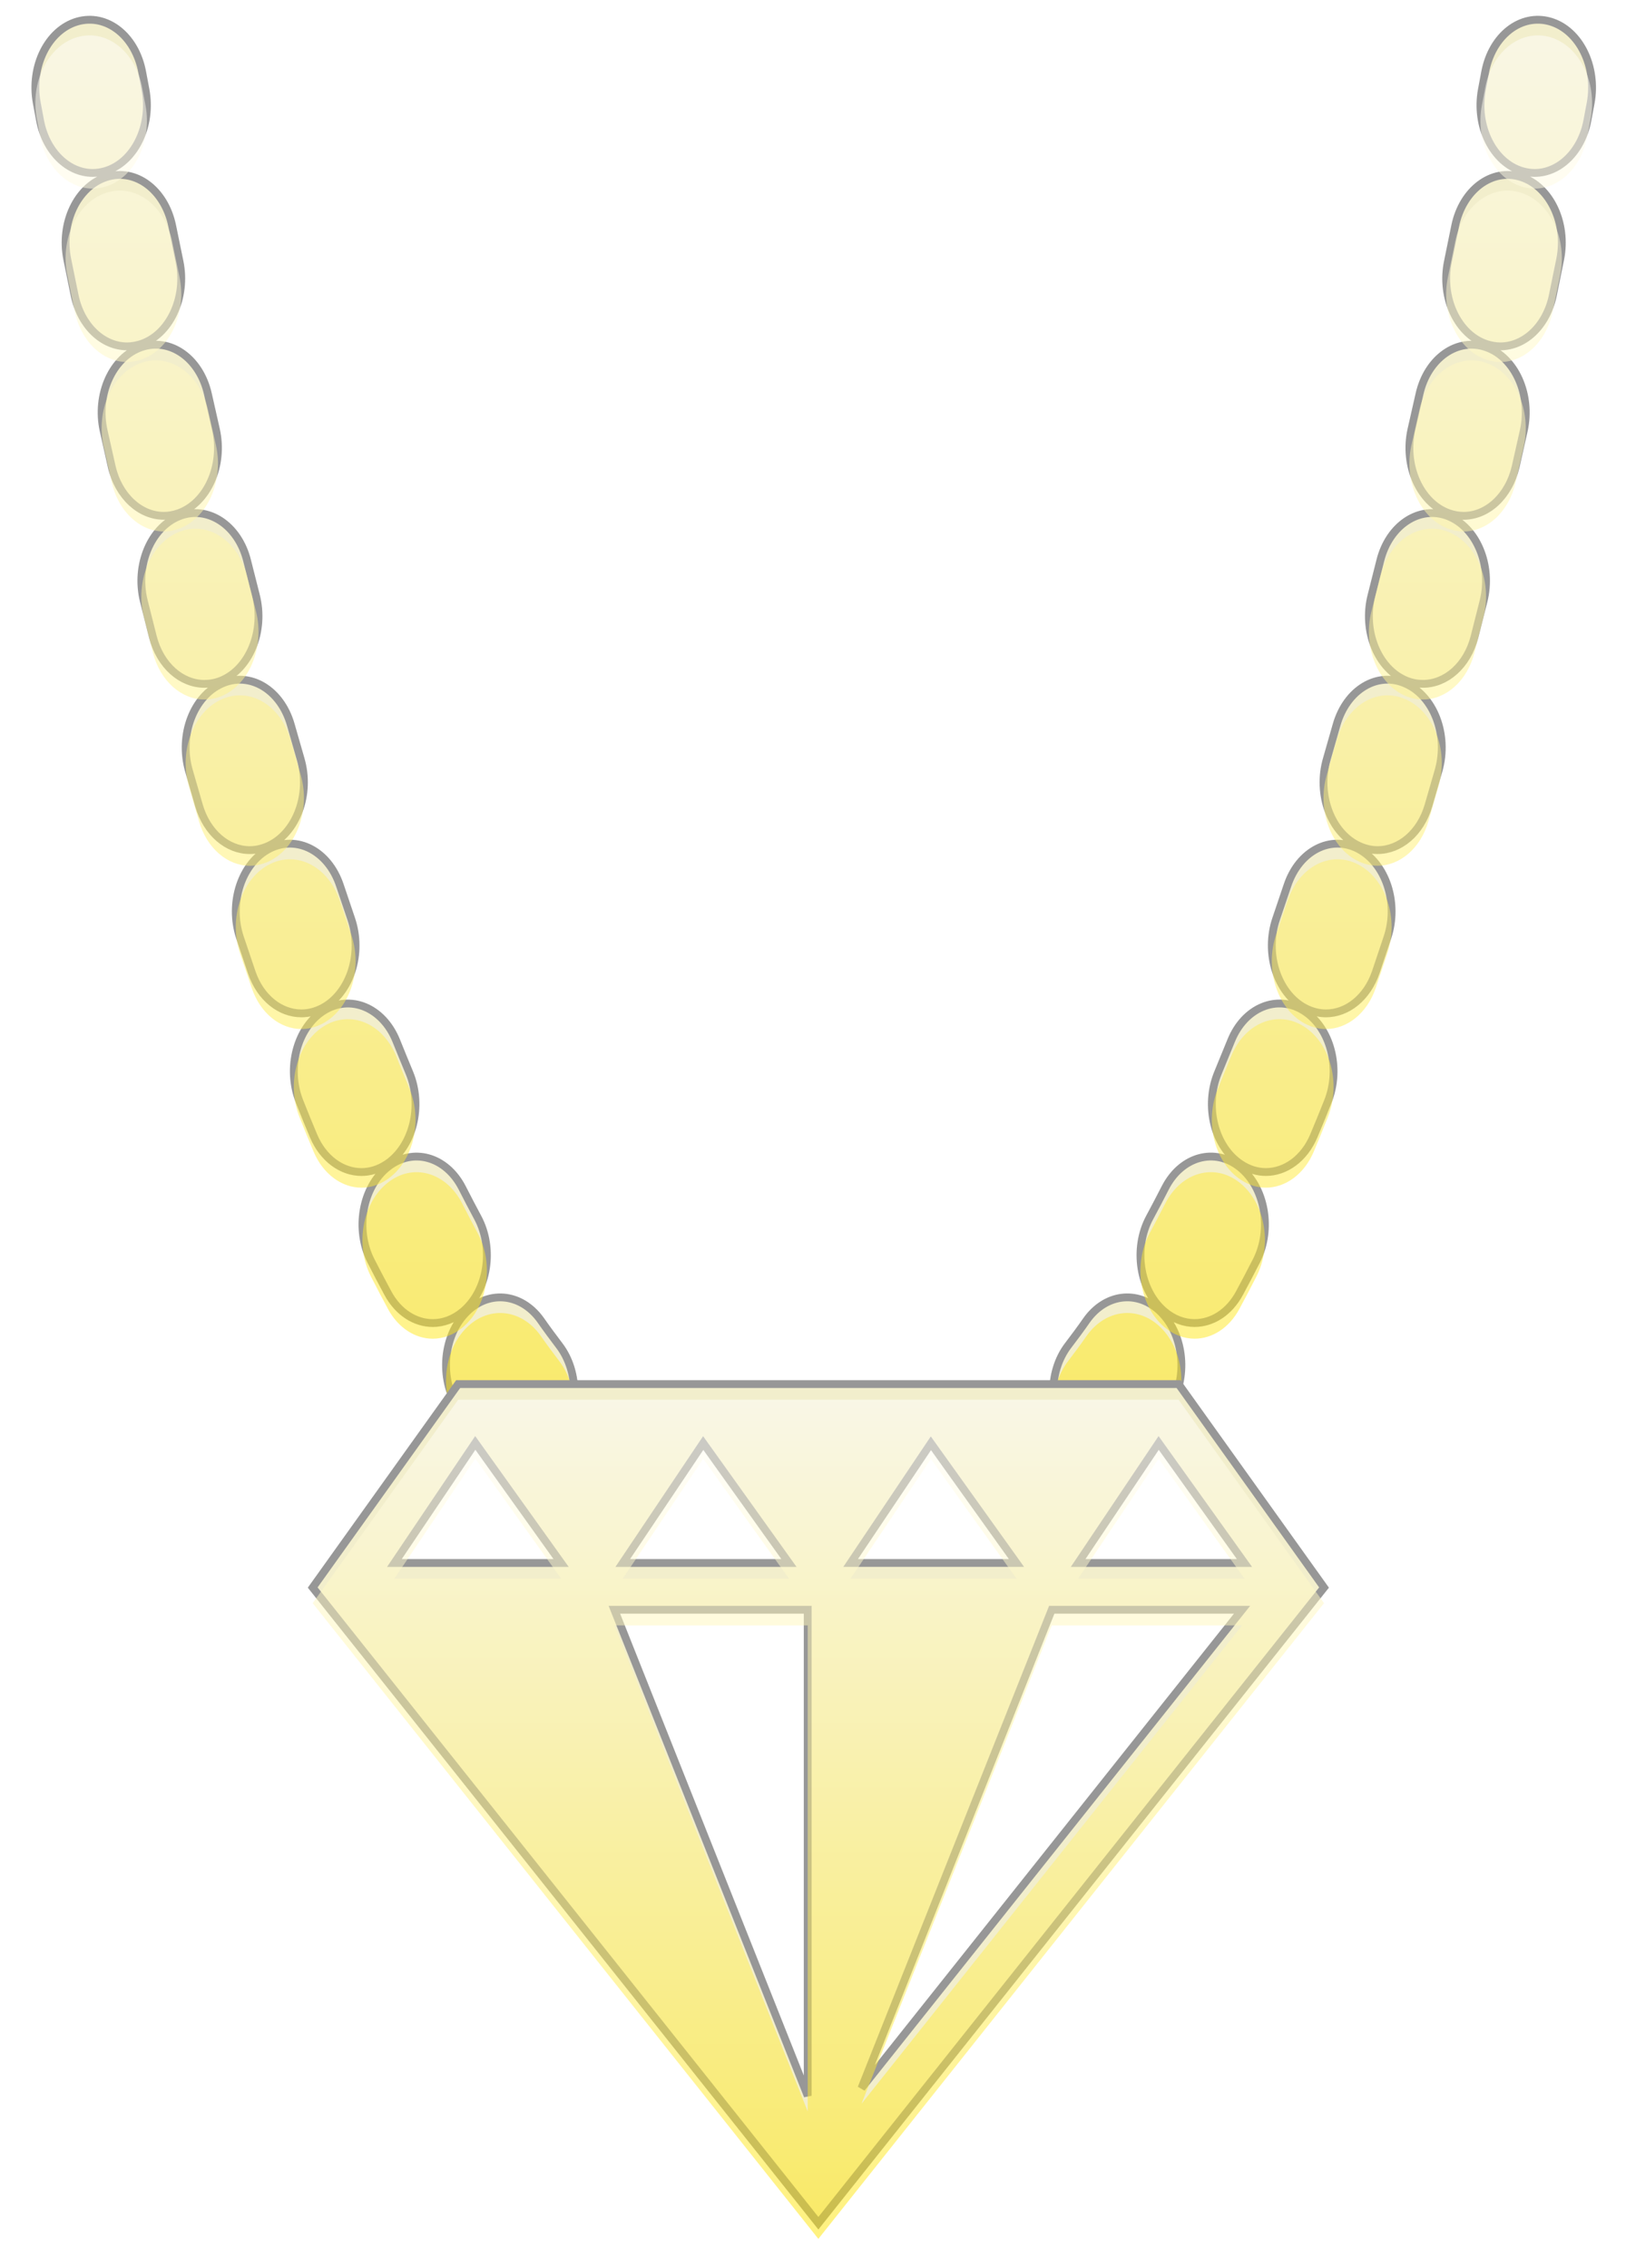 <?xml version="1.0" encoding="UTF-8" standalone="no"?>
<svg width="208px" height="290px" viewBox="0 0 208 290" version="1.1" xmlns="http://www.w3.org/2000/svg" xmlns:xlink="http://www.w3.org/1999/xlink" xmlns:sketch="http://www.bohemiancoding.com/sketch/ns">
    <!-- Generator: Sketch 3.2.2 (9983) - http://www.bohemiancoding.com/sketch -->
    <title>trapnecklace</title>
    <desc>Created with Sketch.</desc>
    <defs>
        <linearGradient x1="50%" y1="0%" x2="50%" y2="100%" id="linearGradient-1">
            <stop stop-color="#FFFFFF" stop-opacity="0.5" offset="0%"></stop>
            <stop stop-color="#FFE500" stop-opacity="0.5" offset="100%"></stop>
        </linearGradient>
        <filter x="-50%" y="-50%" width="200%" height="200%" filterUnits="objectBoundingBox" id="filter-2">
            <feOffset dx="0" dy="2" in="SourceAlpha" result="shadowOffsetOuter1"></feOffset>
            <feGaussianBlur stdDeviation="2" in="shadowOffsetOuter1" result="shadowBlurOuter1"></feGaussianBlur>
            <feColorMatrix values="0 0 0 0 0   0 0 0 0 0   0 0 0 0 0  0 0 0 0.35 0" in="shadowBlurOuter1" type="matrix" result="shadowMatrixOuter1"></feColorMatrix>
            <feMerge>
                <feMergeNode in="shadowMatrixOuter1"></feMergeNode>
                <feMergeNode in="SourceGraphic"></feMergeNode>
            </feMerge>
        </filter>
        <filter x="-50%" y="-50%" width="200%" height="200%" filterUnits="objectBoundingBox" id="filter-3">
            <feOffset dx="0" dy="2" in="SourceAlpha" result="shadowOffsetOuter1"></feOffset>
            <feGaussianBlur stdDeviation="2" in="shadowOffsetOuter1" result="shadowBlurOuter1"></feGaussianBlur>
            <feColorMatrix values="0 0 0 0 0   0 0 0 0 0   0 0 0 0 0  0 0 0 0.35 0" in="shadowBlurOuter1" type="matrix" result="shadowMatrixOuter1"></feColorMatrix>
            <feMerge>
                <feMergeNode in="shadowMatrixOuter1"></feMergeNode>
                <feMergeNode in="SourceGraphic"></feMergeNode>
            </feMerge>
        </filter>
    </defs>
    <g id="Page-1" stroke="none" stroke-width="1" fill="none" fill-rule="evenodd" sketch:type="MSPage">
        <g id="trapnecklace" sketch:type="MSLayerGroup" transform="translate(3, 1)">
            <g id="Page-1" sketch:type="MSShapeGroup">
                <g id="Artboard-1">
                    <g id="noun_24632_cc">
                        <g id="Shape">
                            <g id="path-2-link" stroke="#979797" fill="#F2EECC">
                                <path d="M63.534,185.722 C61.723,185.722 59.906,184.831 58.544,183.055 C57.62,181.846 56.692,180.597 55.795,179.308 C53.253,175.725 53.533,170.25 56.403,167.081 C59.274,163.911 63.64,164.256 66.18,167.844 C66.949,168.949 67.737,170.004 68.523,171.042 C71.178,174.493 71.099,179.979 68.338,183.289 C66.999,184.913 65.262,185.722 63.534,185.722 L63.534,185.722 L63.534,185.722 Z M52.362,168.196 C50.148,168.196 47.955,166.858 46.617,164.367 C45.887,163.017 45.163,161.636 44.442,160.223 C42.398,156.196 43.349,150.832 46.577,148.262 C49.796,145.685 54.071,146.882 56.136,150.924 C56.784,152.203 57.442,153.454 58.105,154.693 C60.239,158.654 59.405,164.035 56.224,166.714 C55.041,167.71 53.7,168.196 52.362,168.196 L52.362,168.196 L52.362,168.196 Z M43.242,148.883 C40.742,148.883 38.332,147.175 37.098,144.232 C36.505,142.812 35.905,141.369 35.328,139.897 C33.609,135.621 34.981,130.414 38.396,128.258 C41.805,126.106 45.974,127.834 47.696,132.107 C48.254,133.49 48.805,134.849 49.366,136.189 C51.135,140.436 49.818,145.675 46.435,147.89 C45.414,148.558 44.321,148.883 43.242,148.883 L43.242,148.883 L43.242,148.883 Z M35.558,128.594 C32.871,128.594 30.313,126.625 29.196,123.335 L27.694,118.885 C26.226,114.467 27.898,109.39 31.435,107.552 C34.965,105.715 39.013,107.815 40.483,112.233 L41.927,116.509 C43.429,120.906 41.807,125.994 38.293,127.884 C37.397,128.36 36.467,128.594 35.558,128.594 L35.558,128.594 L35.558,128.594 Z M28.951,107.716 C26.128,107.716 23.473,105.523 22.452,102.01 L21.148,97.493 C19.873,92.974 21.762,88.03 25.356,86.433 C28.957,84.809 32.919,87.186 34.201,91.693 L35.458,96.07 C36.771,100.57 34.919,105.543 31.327,107.18 C30.541,107.532 29.749,107.716 28.951,107.716 L28.951,107.716 L28.951,107.716 Z M23.142,86.453 C20.222,86.453 17.493,84.119 16.554,80.442 L15.401,75.873 C14.256,71.304 16.286,66.45 19.937,65.007 C23.555,63.584 27.473,66.124 28.61,70.693 L29.737,75.143 C30.904,79.692 28.909,84.586 25.267,86.049 C24.563,86.332 23.84,86.453 23.142,86.453 L23.142,86.453 L23.142,86.453 Z M17.952,64.965 C14.94,64.965 12.155,62.467 11.289,58.668 L10.26,54.089 C9.229,49.488 11.361,44.695 15.055,43.404 C18.738,42.115 22.56,44.787 23.599,49.396 L24.62,53.915 C25.66,58.526 23.525,63.318 19.851,64.627 C19.215,64.853 18.582,64.965 17.952,64.965 L17.952,64.965 L17.952,64.965 Z M13.25,43.295 C10.168,43.295 7.362,40.697 6.55,36.797 L5.608,32.176 C4.659,27.537 6.897,22.824 10.607,21.645 C14.325,20.448 18.088,23.271 19.029,27.902 L19.963,32.441 C20.92,37.072 18.696,41.815 14.998,43.012 C14.405,43.193 13.829,43.295 13.25,43.295 L13.25,43.295 L13.25,43.295 Z M10.446,20.885 C14.17,19.797 16.48,15.147 15.612,10.476 L15.191,8.231 C14.325,3.57 10.639,0.665 6.875,1.753 C3.149,2.84 0.839,7.489 1.704,12.162 L2.127,14.417 C2.873,18.407 5.722,21.118 8.86,21.118 C9.388,21.118 9.909,21.036 10.446,20.885 L10.446,20.885 L10.446,20.885 Z M133.848,183.286 C131.091,179.976 131.004,174.491 133.651,171.04 C134.441,170.002 135.235,168.946 135.997,167.841 C138.54,164.256 142.91,163.908 145.783,167.079 C148.651,170.245 148.921,175.72 146.399,179.306 C145.482,180.594 144.556,181.841 143.643,183.053 C142.268,184.828 140.457,185.72 138.64,185.72 C136.918,185.722 135.179,184.913 133.848,183.286 L133.848,183.286 L133.848,183.286 Z M145.954,166.712 C142.773,164.032 141.935,158.651 144.071,154.691 C144.746,153.452 145.392,152.2 146.05,150.922 C148.107,146.879 152.388,145.682 155.601,148.26 C158.831,150.83 159.776,156.193 157.734,160.221 C157.011,161.634 156.287,163.014 155.557,164.365 C154.217,166.856 152.037,168.194 149.814,168.194 C148.478,168.196 147.139,167.71 145.954,166.712 L145.954,166.712 L145.954,166.712 Z M155.749,147.887 C152.348,145.672 151.039,140.433 152.808,136.187 C153.365,134.849 153.92,133.488 154.48,132.105 C156.196,127.831 160.379,126.103 163.78,128.256 C167.201,130.409 168.571,135.618 166.85,139.894 C166.269,141.367 165.675,142.809 165.078,144.23 C163.842,147.175 161.432,148.88 158.93,148.88 C157.855,148.883 156.764,148.558 155.749,147.887 L155.749,147.887 L155.749,147.887 Z M163.891,127.884 C160.379,125.994 158.747,120.906 160.247,116.509 L161.693,112.233 C163.163,107.815 167.213,105.715 170.738,107.552 C174.276,109.39 175.96,114.467 174.482,118.885 L172.99,123.335 C171.863,126.622 169.303,128.594 166.618,128.594 C165.711,128.594 164.785,128.36 163.891,127.884 L163.891,127.884 L163.891,127.884 Z M170.857,107.177 C167.261,105.543 165.413,100.567 166.728,96.068 L167.979,91.69 C169.267,87.183 173.215,84.807 176.818,86.431 C180.43,88.028 182.305,92.971 181.039,97.491 L179.734,102.007 C178.711,105.523 176.05,107.713 173.225,107.713 C172.435,107.716 171.625,107.532 170.857,107.177 L170.857,107.177 L170.857,107.177 Z M176.915,86.046 C173.275,84.584 171.27,79.689 172.445,75.14 L173.568,70.691 C174.709,66.122 178.619,63.582 182.243,65.004 C185.894,66.447 187.922,71.301 186.777,75.87 L185.623,80.439 C184.683,84.117 181.958,86.451 179.038,86.451 C178.336,86.453 177.613,86.332 176.915,86.046 L176.915,86.046 L176.915,86.046 Z M182.329,64.629 C178.653,63.321 176.516,58.526 177.554,53.917 L178.579,49.398 C179.618,44.79 183.444,42.118 187.121,43.407 C190.817,44.698 192.947,49.49 191.918,54.091 L190.889,58.67 C190.015,62.469 187.242,64.967 184.222,64.967 C183.602,64.965 182.971,64.853 182.329,64.629 L182.329,64.629 L182.329,64.629 Z M187.19,43.012 C183.48,41.815 181.256,37.072 182.221,32.441 L183.147,27.902 C184.091,23.271 187.863,20.448 191.575,21.645 C195.277,22.824 197.517,27.537 196.578,32.176 L195.634,36.797 C194.826,40.695 192.01,43.295 188.928,43.295 C188.355,43.295 187.775,43.193 187.19,43.012 L187.19,43.012 L187.19,43.012 Z M193.312,21.118 C196.462,21.118 199.309,18.407 200.057,14.417 L200.482,12.162 C201.339,7.489 199.033,2.84 195.309,1.753 C191.535,0.665 187.853,3.57 186.983,8.231 L186.562,10.476 C185.694,15.147 188.012,19.797 191.732,20.885 C192.265,21.036 192.798,21.118 193.312,21.118 L193.312,21.118 L193.312,21.118 Z" id="path-2"></path>
                            </g>
                            <g id="path-2-link" transform="translate(1, 1)" filter="url(#filter-2)" fill="url(#linearGradient-1)">
                                <path d="M62.534,184.722 C60.723,184.722 58.906,183.831 57.544,182.055 C56.62,180.846 55.692,179.597 54.795,178.308 C52.253,174.725 52.533,169.25 55.403,166.081 C58.274,162.911 62.64,163.256 65.18,166.844 C65.949,167.949 66.737,169.004 67.523,170.042 C70.178,173.493 70.099,178.979 67.338,182.289 C65.999,183.913 64.262,184.722 62.534,184.722 L62.534,184.722 L62.534,184.722 Z M51.362,167.196 C49.148,167.196 46.955,165.858 45.617,163.367 C44.887,162.017 44.163,160.636 43.442,159.223 C41.398,155.196 42.349,149.832 45.577,147.262 C48.796,144.685 53.071,145.882 55.136,149.924 C55.784,151.203 56.442,152.454 57.105,153.693 C59.239,157.654 58.405,163.035 55.224,165.714 C54.041,166.71 52.7,167.196 51.362,167.196 L51.362,167.196 L51.362,167.196 Z M42.242,147.883 C39.742,147.883 37.332,146.175 36.098,143.232 C35.505,141.812 34.905,140.369 34.328,138.897 C32.609,134.621 33.981,129.414 37.396,127.258 C40.805,125.106 44.974,126.834 46.696,131.107 C47.254,132.49 47.805,133.849 48.366,135.189 C50.135,139.436 48.818,144.675 45.435,146.89 C44.414,147.558 43.321,147.883 42.242,147.883 L42.242,147.883 L42.242,147.883 Z M34.558,127.594 C31.871,127.594 29.313,125.625 28.196,122.335 L26.694,117.885 C25.226,113.467 26.898,108.39 30.435,106.552 C33.965,104.715 38.013,106.815 39.483,111.233 L40.927,115.509 C42.429,119.906 40.807,124.994 37.293,126.884 C36.397,127.36 35.467,127.594 34.558,127.594 L34.558,127.594 L34.558,127.594 Z M27.951,106.716 C25.128,106.716 22.473,104.523 21.452,101.01 L20.148,96.493 C18.873,91.974 20.762,87.03 24.356,85.433 C27.957,83.809 31.919,86.186 33.201,90.693 L34.458,95.07 C35.771,99.57 33.919,104.543 30.327,106.18 C29.541,106.532 28.749,106.716 27.951,106.716 L27.951,106.716 L27.951,106.716 Z M22.142,85.453 C19.222,85.453 16.493,83.119 15.554,79.442 L14.401,74.873 C13.256,70.304 15.286,65.45 18.937,64.007 C22.555,62.584 26.473,65.124 27.61,69.693 L28.737,74.143 C29.904,78.692 27.909,83.586 24.267,85.049 C23.563,85.332 22.84,85.453 22.142,85.453 L22.142,85.453 L22.142,85.453 Z M16.952,63.965 C13.94,63.965 11.155,61.467 10.289,57.668 L9.26,53.089 C8.229,48.488 10.361,43.695 14.055,42.404 C17.738,41.115 21.56,43.787 22.599,48.396 L23.62,52.915 C24.66,57.526 22.525,62.318 18.851,63.627 C18.215,63.853 17.582,63.965 16.952,63.965 L16.952,63.965 L16.952,63.965 Z M12.25,42.295 C9.168,42.295 6.362,39.697 5.55,35.797 L4.608,31.176 C3.659,26.537 5.897,21.824 9.607,20.645 C13.325,19.448 17.088,22.271 18.029,26.902 L18.963,31.441 C19.92,36.072 17.696,40.815 13.998,42.012 C13.405,42.193 12.829,42.295 12.25,42.295 L12.25,42.295 L12.25,42.295 Z M9.446,19.885 C13.17,18.797 15.48,14.147 14.612,9.476 L14.191,7.231 C13.325,2.57 9.639,-0.335 5.875,0.753 C2.149,1.84 -0.161,6.489 0.704,11.162 L1.127,13.417 C1.873,17.407 4.722,20.118 7.86,20.118 C8.388,20.118 8.909,20.036 9.446,19.885 L9.446,19.885 L9.446,19.885 Z M132.848,182.286 C130.091,178.976 130.004,173.491 132.651,170.04 C133.441,169.002 134.235,167.946 134.997,166.841 C137.54,163.256 141.91,162.908 144.783,166.079 C147.651,169.245 147.921,174.72 145.399,178.306 C144.482,179.594 143.556,180.841 142.643,182.053 C141.268,183.828 139.457,184.72 137.64,184.72 C135.918,184.722 134.179,183.913 132.848,182.286 L132.848,182.286 L132.848,182.286 Z M144.954,165.712 C141.773,163.032 140.935,157.651 143.071,153.691 C143.746,152.452 144.392,151.2 145.05,149.922 C147.107,145.879 151.388,144.682 154.601,147.26 C157.831,149.83 158.776,155.193 156.734,159.221 C156.011,160.634 155.287,162.014 154.557,163.365 C153.217,165.856 151.037,167.194 148.814,167.194 C147.478,167.196 146.139,166.71 144.954,165.712 L144.954,165.712 L144.954,165.712 Z M154.749,146.887 C151.348,144.672 150.039,139.433 151.808,135.187 C152.365,133.849 152.92,132.488 153.48,131.105 C155.196,126.831 159.379,125.103 162.78,127.256 C166.201,129.409 167.571,134.618 165.85,138.894 C165.269,140.367 164.675,141.809 164.078,143.23 C162.842,146.175 160.432,147.88 157.93,147.88 C156.855,147.883 155.764,147.558 154.749,146.887 L154.749,146.887 L154.749,146.887 Z M162.891,126.884 C159.379,124.994 157.747,119.906 159.247,115.509 L160.693,111.233 C162.163,106.815 166.213,104.715 169.738,106.552 C173.276,108.39 174.96,113.467 173.482,117.885 L171.99,122.335 C170.863,125.622 168.303,127.594 165.618,127.594 C164.711,127.594 163.785,127.36 162.891,126.884 L162.891,126.884 L162.891,126.884 Z M169.857,106.177 C166.261,104.543 164.413,99.567 165.728,95.068 L166.979,90.69 C168.267,86.183 172.215,83.807 175.818,85.431 C179.43,87.028 181.305,91.971 180.039,96.491 L178.734,101.007 C177.711,104.523 175.05,106.713 172.225,106.713 C171.435,106.716 170.625,106.532 169.857,106.177 L169.857,106.177 L169.857,106.177 Z M175.915,85.046 C172.275,83.584 170.27,78.689 171.445,74.14 L172.568,69.691 C173.709,65.122 177.619,62.582 181.243,64.004 C184.894,65.447 186.922,70.301 185.777,74.87 L184.623,79.439 C183.683,83.117 180.958,85.451 178.038,85.451 C177.336,85.453 176.613,85.332 175.915,85.046 L175.915,85.046 L175.915,85.046 Z M181.329,63.629 C177.653,62.321 175.516,57.526 176.554,52.917 L177.579,48.398 C178.618,43.79 182.444,41.118 186.121,42.407 C189.817,43.698 191.947,48.49 190.918,53.091 L189.889,57.67 C189.015,61.469 186.242,63.967 183.222,63.967 C182.602,63.965 181.971,63.853 181.329,63.629 L181.329,63.629 L181.329,63.629 Z M186.19,42.012 C182.48,40.815 180.256,36.072 181.221,31.441 L182.147,26.902 C183.091,22.271 186.863,19.448 190.575,20.645 C194.277,21.824 196.517,26.537 195.578,31.176 L194.634,35.797 C193.826,39.695 191.01,42.295 187.928,42.295 C187.355,42.295 186.775,42.193 186.19,42.012 L186.19,42.012 L186.19,42.012 Z M192.312,20.118 C195.462,20.118 198.309,17.407 199.057,13.417 L199.482,11.162 C200.339,6.489 198.033,1.84 194.309,0.753 C190.535,-0.335 186.853,2.57 185.983,7.231 L185.562,9.476 C184.694,14.147 187.012,18.797 190.732,19.885 C191.265,20.036 191.798,20.118 192.312,20.118 L192.312,20.118 L192.312,20.118 Z" id="path-2"></path>
                            </g>
                        </g>
                    </g>
                    <g id="noun_62028_cc" transform="translate(37, 176)">
                        <g id="Shape">
                            <g id="path-3-link" stroke="#979797" fill="#F2EECC">
                                <path d="M0,26.017 L18.608,1.08082557e-14 L110.769,1.08082557e-14 L129.372,26.017 L64.686,107.311 L0,26.017 L0,26.017 Z M63.322,91.016 L63.322,28.859 L38.592,28.859 L63.322,91.016 L63.322,91.016 Z M70.199,90.043 L118.884,28.859 L94.541,28.859 L70.199,90.043 L70.199,90.043 Z M119.194,22.877 L108.218,7.529 L97.917,22.877 L119.194,22.877 L119.194,22.877 Z M60.923,22.877 L49.955,7.541 L39.664,22.877 L60.923,22.877 L60.923,22.877 Z M31.778,22.877 L20.799,7.525 L10.453,22.877 L31.778,22.877 L31.778,22.877 Z M90.029,22.875 L79.082,7.569 L68.811,22.875 L90.029,22.875 L90.029,22.875 Z" id="path-3"></path>
                            </g>
                            <g id="path-3-link" filter="url(#filter-3)" fill="url(#linearGradient-1)">
                                <path d="M0,26.017 L18.608,0 L110.769,0 L129.372,26.017 L64.686,107.311 L0,26.017 L0,26.017 Z M63.322,91.016 L63.322,28.859 L38.592,28.859 L63.322,91.016 L63.322,91.016 Z M70.199,90.043 L118.884,28.859 L94.541,28.859 L70.199,90.043 L70.199,90.043 Z M119.194,22.877 L108.218,7.529 L97.917,22.877 L119.194,22.877 L119.194,22.877 Z M60.923,22.877 L49.955,7.541 L39.664,22.877 L60.923,22.877 L60.923,22.877 Z M31.778,22.877 L20.799,7.525 L10.453,22.877 L31.778,22.877 L31.778,22.877 Z M90.029,22.875 L79.082,7.569 L68.811,22.875 L90.029,22.875 L90.029,22.875 Z" id="path-3"></path>
                            </g>
                        </g>
                    </g>
                </g>
            </g>
        </g>
    </g>
</svg>